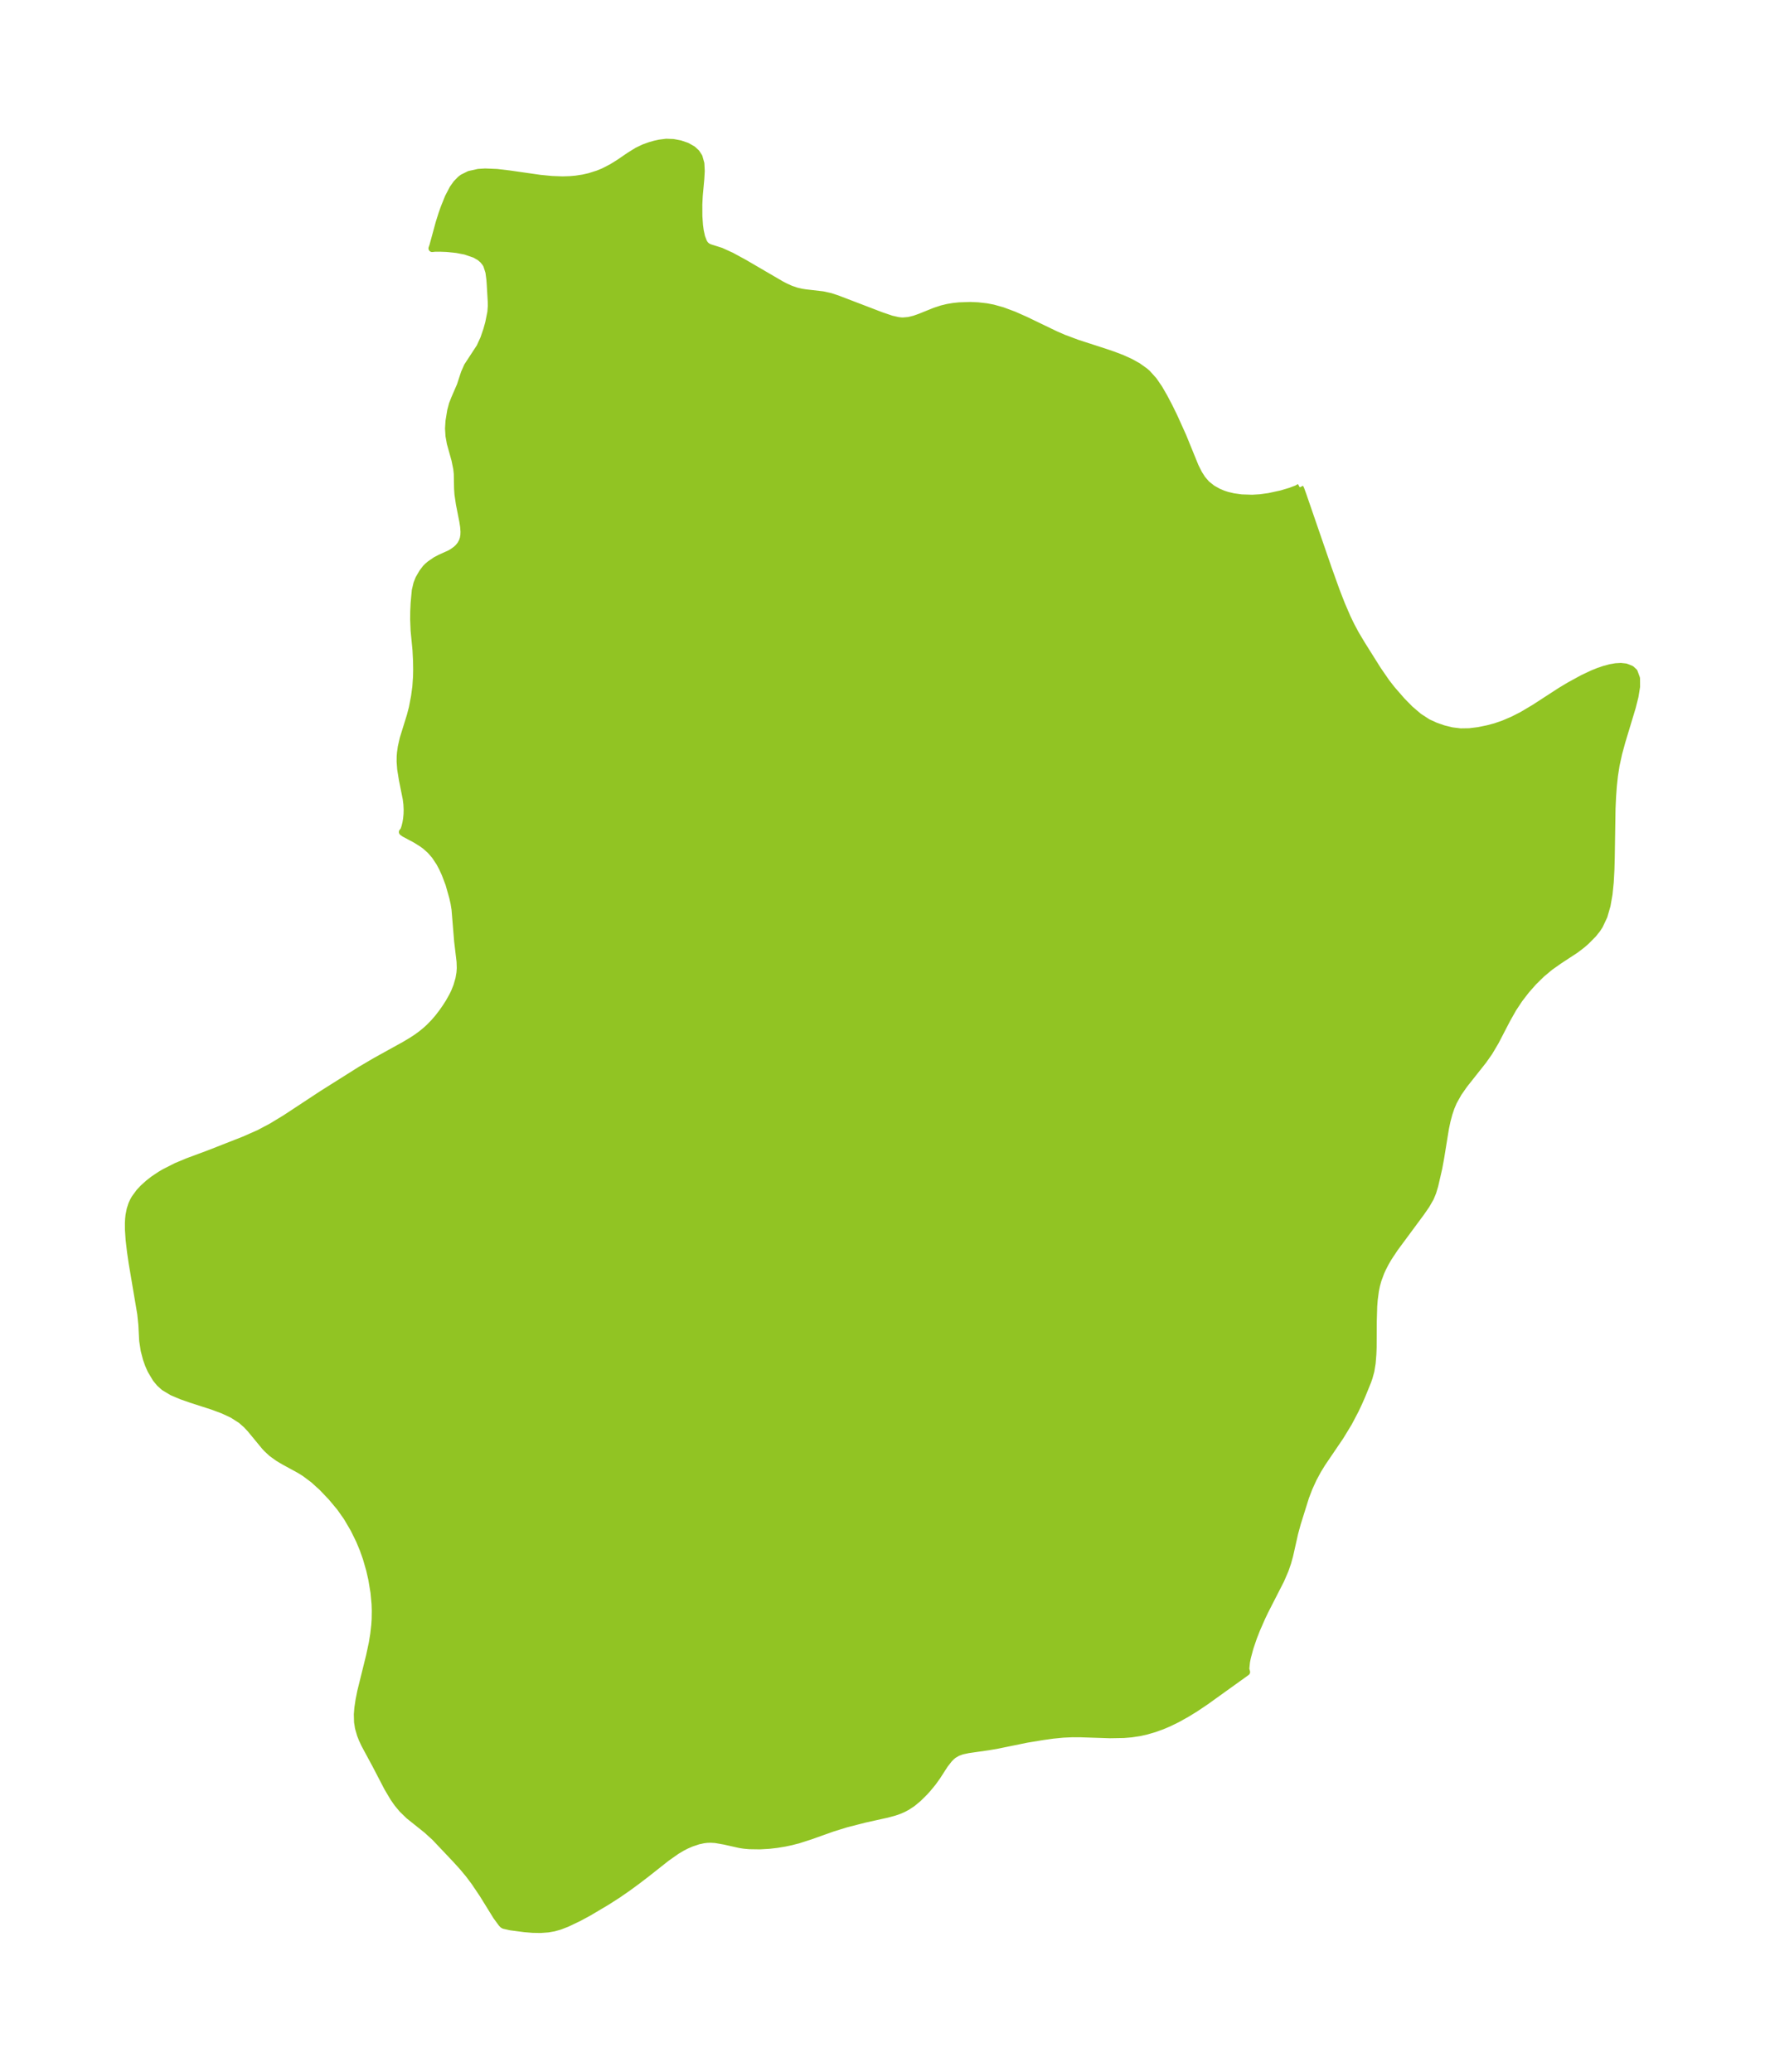 <?xml version="1.0" encoding="UTF-8"?>
<!DOCTYPE svg  PUBLIC '-//W3C//DTD SVG 1.1//EN'  'http://www.w3.org/Graphics/SVG/1.1/DTD/svg11.dtd'>
<svg width="238.95pt" height="280.51pt" version="1.1" viewBox="0 0 238.95 280.51" xmlns="http://www.w3.org/2000/svg" xmlns:xlink="http://www.w3.org/1999/xlink">
 <defs>
  <style type="text/css">*{stroke-linejoin: round; stroke-linecap: butt}</style>
 </defs>
 <g id="figure_1">
  <g id="patch_1">
   <path d="m-0 280.51h238.95v-280.51h-238.95v280.51z" fill="none"/>
  </g>
  <g id="axes_1">
   <g id="PatchCollection_1">
    <defs>
     <path id="ma6608690bd" d="m175.96-214.53 0.131 0.275 0.284 0.784 3.417 9.92 1.1 3.064 0.71 1.824 0.756 1.753 0.498 1.036 0.634 1.191 0.846 1.419 2.17 3.454 1.163 1.688 0.756 0.968 1.354 1.556 1.109 1.125 1.161 0.991 1.228 0.8 1.034 0.474 1.095 0.384 1.138 0.28 1.174 0.144 1.214-0.018 1.234-0.154 1.245-0.255 1.043-0.278 1.117-0.386 1.264-0.542 1.25-0.635 1.647-0.978 3.581-2.321 1.184-0.71 1.761-0.963 1.34-0.635 0.746-0.303 0.861-0.297 0.79-0.212 0.748-0.131 0.683-0.038 0.668 0.071 0.727 0.289 0.395 0.372 0.316 0.862 0.006 1.123-0.214 1.313-0.364 1.449-1.418 4.697-0.426 1.569-0.351 1.602-0.219 1.402-0.153 1.42-0.103 1.432-0.073 1.587-0.106 6.645-0.046 1.698-0.092 1.659-0.163 1.605-0.268 1.531-0.413 1.431-0.61 1.298-0.334 0.505-0.526 0.655-0.947 0.957-0.546 0.472-0.859 0.658-2.245 1.472-1.253 0.885-1.135 0.952-1.07 1.051-1.002 1.133-0.927 1.203-0.84 1.265-0.837 1.482-1.56 3.005-0.852 1.44-0.807 1.145-2.582 3.262-0.774 1.11-0.654 1.163-0.343 0.803-0.281 0.83-0.262 0.981-0.213 0.998-0.663 4.08-0.25 1.348-0.54 2.348-0.274 0.908-0.318 0.764-0.571 0.991-0.689 0.991-3.558 4.814-0.867 1.308-0.383 0.661-0.392 0.759-0.238 0.521-0.408 1.104-0.189 0.697-0.148 0.73-0.161 1.206-0.069 0.893-0.061 2.046-0.017 3.54-0.035 0.889-0.098 1.218-0.171 1.054-0.248 0.899-0.187 0.532-0.788 1.929-0.419 0.952-0.453 0.962-0.922 1.752-1.12 1.837-2.462 3.629-0.586 0.955-0.632 1.179-0.55 1.207-0.469 1.223-1.118 3.569-0.364 1.335-0.68 3.027-0.268 0.966-0.335 0.972-0.584 1.358-2.144 4.193-0.395 0.823-0.731 1.662-0.437 1.117-0.478 1.404-0.357 1.332-0.117 0.597-0.095 0.947 0.111 0.411-5.548 3.984-1.336 0.896-1.166 0.721-1.341 0.748-1.131 0.552-0.887 0.377-1.069 0.386-1.102 0.32-0.885 0.196-1.114 0.168-1.035 0.086-1.871 0.032-4.021-0.133-1.037-0.003-1.273 0.056-1.368 0.134-1.373 0.191-2.191 0.362-4.13 0.843-1.11 0.185-2.675 0.382-0.846 0.181-0.603 0.221-0.54 0.313-0.294 0.24-0.311 0.316-0.606 0.772-1.03 1.599-0.6 0.834-0.691 0.838-0.42 0.463-0.825 0.816-0.8 0.668-0.728 0.48-0.577 0.301-0.544 0.231-0.547 0.19-1.002 0.274-3.074 0.683-2.482 0.637-1.845 0.57-2.965 1.057-1.657 0.533-0.985 0.255-0.881 0.186-1.037 0.171-1.029 0.119-1.287 0.075-1.418-0.022-0.742-0.068-0.568-0.088-2.056-0.462-1.253-0.217-0.66-0.037-0.478 0.018-0.471 0.057-0.685 0.148-0.972 0.325-0.698 0.306-0.543 0.28-0.755 0.451-1.356 0.954-2.677 2.116-1.367 1.045-1.211 0.887-1.359 0.938-1.472 0.942-2.459 1.46-1.359 0.733-1.537 0.734-1.007 0.39-0.784 0.22-0.784 0.137-1.007 0.077-1.077-0.018-1.115-0.095-1.883-0.246-0.879-0.199-0.143-0.081-0.162-0.173-0.698-0.946-1.858-3.002-1.122-1.666-0.775-1.033-0.811-0.975-1.004-1.104-2.779-2.936-1.103-1.001-2.408-1.924-0.888-0.863-0.653-0.784-0.536-0.767-0.811-1.37-1.583-3.043-1.511-2.802-0.345-0.742-0.228-0.581-0.272-0.946-0.12-0.768-0.027-1.035 0.07-0.877 0.162-1.077 0.232-1.159 1.188-4.805 0.37-1.728 0.201-1.236 0.136-1.204 0.052-0.799 0.018-1.153-0.031-0.911-0.145-1.561-0.297-1.784-0.289-1.269-0.456-1.582-0.428-1.214-0.507-1.216-0.756-1.535-0.923-1.573-0.946-1.343-1.174-1.403-1.267-1.329-1.153-1.042-1.168-0.876-0.693-0.433-2.171-1.186-0.758-0.452-0.876-0.634-0.623-0.579-0.294-0.313-1.984-2.404-0.508-0.541-0.729-0.642-1.159-0.742-1.3-0.607-1.388-0.518-2.849-0.92-1.368-0.475-1.262-0.535-1.095-0.655-0.594-0.534-0.515-0.623-0.678-1.144-0.327-0.739-0.274-0.771-0.304-1.155-0.201-1.303-0.116-2.204-0.148-1.442-1.159-6.866-0.232-1.584-0.185-1.591-0.09-1.36-0.005-0.899 0.027-0.527 0.052-0.496 0.158-0.812 0.226-0.691 0.196-0.43 0.204-0.364 0.59-0.809 0.504-0.546 0.726-0.663 0.699-0.545 0.955-0.639 0.524-0.308 1.613-0.819 1.538-0.643 2.893-1.075 4.751-1.865 2.051-0.906 1.705-0.907 1.852-1.126 5.013-3.299 5.156-3.248 2.026-1.19 3.941-2.18 0.981-0.587 0.677-0.447 0.617-0.453 0.592-0.486 0.437-0.397 0.662-0.675 0.583-0.677 0.584-0.766 0.43-0.621 0.437-0.681 0.495-0.881 0.248-0.515 0.321-0.8 0.283-0.979 0.142-0.829 0.043-0.621-0.029-0.874-0.326-2.755-0.356-4.326-0.133-0.829-0.178-0.798-0.521-1.836-0.512-1.347-0.386-0.844-0.369-0.688-0.636-0.957-0.625-0.715-0.647-0.577-0.401-0.299-0.887-0.561-1.57-0.839-0.261-0.187 0.134-0.14 0.102-0.218 0.121-0.368 0.127-0.538 0.086-0.524 0.06-0.629 0.015-0.606-0.036-0.741-0.092-0.734-0.514-2.563-0.235-1.447-0.076-1.032 0.01-0.704 0.036-0.466 0.114-0.806 0.257-1.128 0.955-3.083 0.285-1.083 0.295-1.548 0.176-1.307 0.093-1.336 0.02-0.979-0.02-1.236-0.074-1.442-0.253-2.613-0.061-1.512 0.011-1.083 0.052-1.105 0.157-1.716 0.22-0.939 0.255-0.646 0.484-0.838 0.446-0.589 0.243-0.25 0.34-0.287 0.768-0.528 0.598-0.313 1.328-0.602 0.318-0.185 0.492-0.347 0.297-0.269 0.335-0.409 0.25-0.461 0.129-0.388 0.076-0.456 0.016-0.484-0.049-0.658-0.118-0.762-0.457-2.31-0.196-1.331-0.05-0.755-0.04-2.03-0.074-0.672-0.24-1.182-0.629-2.259-0.18-0.994-0.062-1.002 0.063-1 0.233-1.424 0.235-0.871 0.288-0.732 0.777-1.797 0.549-1.68 0.408-0.924 1.69-2.585 0.524-1.139 0.413-1.204 0.261-0.944 0.291-1.446 0.064-0.847-0.012-0.604-0.143-2.434-0.048-0.611-0.124-0.936-0.296-0.93-0.16-0.285-0.337-0.424-0.436-0.381-0.678-0.391-1.304-0.446-1.182-0.227-1.345-0.135-0.895-0.035-0.728 0.006-0.347 0.041 0.12-0.339 0.853-3.13 0.365-1.157 0.293-0.838 0.58-1.442 0.617-1.182 0.477-0.674 0.536-0.551 0.298-0.229 0.899-0.449 1.221-0.269 0.923-0.058 1.585 0.066 1.667 0.196 4.192 0.601 1.568 0.151 1.46 0.054 1.037-0.033 0.767-0.069 0.986-0.151 0.843-0.191 1.191-0.378 0.732-0.3 1.112-0.572 1.04-0.647 1.336-0.916 1.085-0.674 0.92-0.438 0.769-0.276 0.66-0.189 0.653-0.145 0.903-0.115 0.959 0.036 0.923 0.178 0.905 0.308 0.786 0.446 0.486 0.45 0.356 0.549 0.249 0.888 0.051 1.016-0.062 1.085-0.206 2.25-0.06 1.178 0.006 1.595 0.086 1.226 0.102 0.76 0.186 0.847 0.27 0.706 0.196 0.303 0.229 0.22 0.215 0.132 0.234 0.1 1.495 0.473 1.414 0.646 1.755 0.955 4.919 2.872 0.536 0.285 0.786 0.36 0.799 0.275 0.645 0.151 0.542 0.089 2.374 0.274 1.044 0.23 0.931 0.306 5.933 2.273 1.398 0.476 0.922 0.208 0.391 0.043 0.267 0.01 0.779-0.069 0.771-0.191 0.735-0.26 2.05-0.825 0.935-0.306 0.765-0.184 0.767-0.129 0.788-0.086 1.53-0.05 1.012 0.044 1.156 0.132 0.892 0.17 1.266 0.353 1.566 0.583 1.577 0.7 4.061 1.958 1.105 0.479 1.835 0.685 3.773 1.223 1.178 0.405 1.123 0.433 1.071 0.483 1.039 0.575 0.943 0.673 0.332 0.291 0.854 0.949 0.74 1.079 0.675 1.172 0.669 1.273 0.649 1.318 1.221 2.704 1.667 4.091 0.474 0.949 0.488 0.766 0.578 0.671 0.781 0.622 0.812 0.455 0.658 0.279 0.572 0.186 0.824 0.195 1.1 0.154 1.472 0.048 1.067-0.066 1.196-0.163 1.676-0.366 1.214-0.362 0.881-0.332 0.387-0.22" stroke="#91c423"/>
    </defs>
    <g clip-path="url(#pb0210cc8da)">
     <use y="280.512" fill="#91c423" stroke="#91c423" xlink:href="#ma6608690bd"/>
    </g>
   </g>
  </g>
 </g>
 <defs>
  <clipPath id="pb0210cc8da">
   <rect x="7.2" y="7.2" width="224.55" height="266.11"/>
  </clipPath>
 </defs>
</svg>
